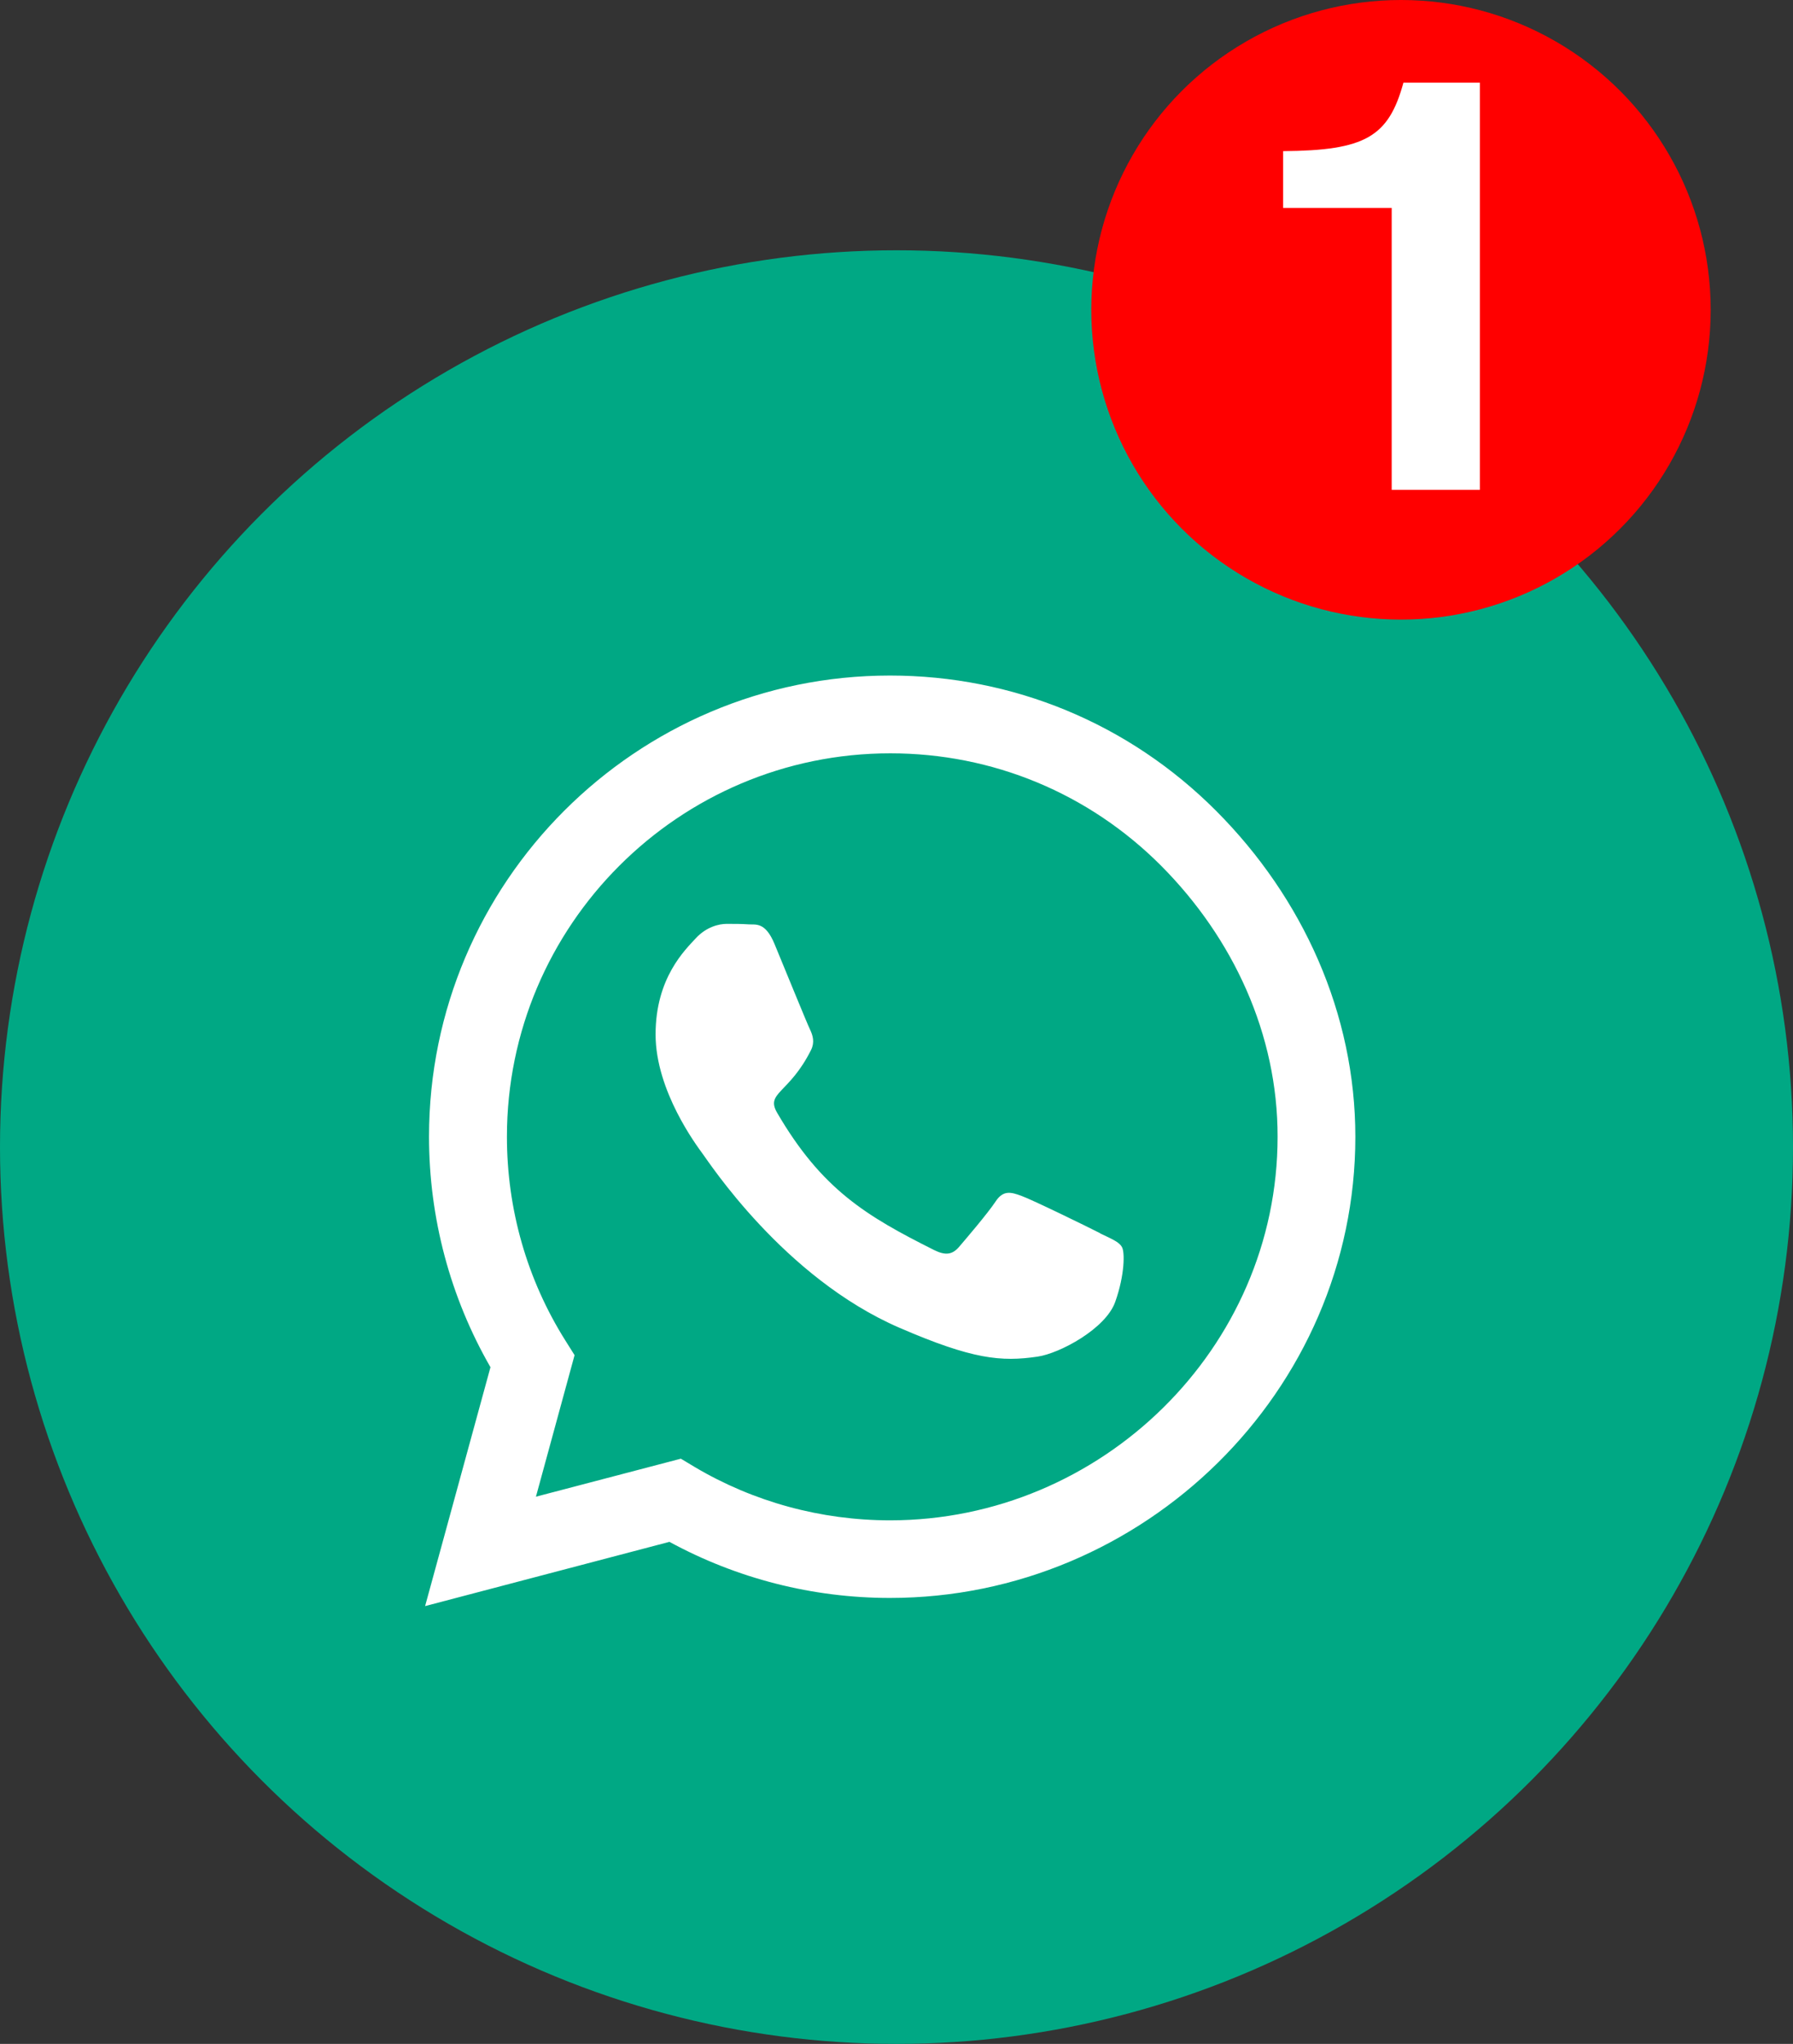 <?xml version="1.0" encoding="UTF-8"?>
<svg id="Camada_2" data-name="Camada 2" xmlns="http://www.w3.org/2000/svg" viewBox="0 0 110 125.35">
  <rect x="0" y="0" width="110" height="125.35" fill="#333333" stroke="none"/>
  <defs>
    <style>
      .cls-1 {
        fill: #00a884;
      }

      .cls-1, .cls-2, .cls-3 {
        stroke-width: 0px;
      }

      .cls-2 {
        fill: red;
      }

      .cls-3 {
        fill: #fff;
      }
    </style>
  </defs>
  <g id="Camada_1-2" data-name="Camada 1">
    <circle class="cls-1" cx="55" cy="70.35" r="55"/>
    <path class="cls-3" d="m74.6,49.72c-5.34-5.35-12.45-8.29-20-8.29-15.59,0-28.28,12.69-28.28,28.28,0,4.98,1.3,9.85,3.77,14.14l-4.01,14.65,14.99-3.94c4.13,2.25,8.78,3.44,13.52,3.44h.01c15.58,0,28.55-12.69,28.55-28.28,0-7.55-3.21-14.65-8.55-20Zm-20,43.52c-4.23,0-8.37-1.13-11.98-3.27l-.85-.51-8.89,2.33,2.37-8.68-.56-.89c-2.36-3.75-3.59-8.06-3.59-12.51,0-12.96,10.55-23.51,23.52-23.51,6.28,0,12.18,2.45,16.61,6.89,4.43,4.45,7.16,10.34,7.15,16.63,0,12.97-10.82,23.52-23.77,23.52Zm12.89-17.61c-.7-.36-4.18-2.06-4.83-2.29-.65-.24-1.12-.36-1.59.36-.47.71-1.82,2.29-2.24,2.78-.41.47-.83.53-1.53.18-4.15-2.08-6.88-3.71-9.62-8.41-.73-1.25.73-1.16,2.08-3.86.23-.47.11-.88-.06-1.24-.18-.36-1.59-3.83-2.18-5.25-.57-1.38-1.16-1.18-1.59-1.21-.41-.03-.88-.03-1.35-.03s-1.24.18-1.89.88c-.65.71-2.47,2.42-2.47,5.9s2.54,6.84,2.88,7.31c.36.47,4.98,7.61,12.08,10.68,4.48,1.94,6.24,2.1,8.48,1.77,1.36-.2,4.18-1.71,4.76-3.36.59-1.66.59-3.07.41-3.36-.17-.32-.64-.5-1.34-.84Z"/>
    <circle class="cls-2" cx="85.95" cy="19" r="19"/>
    <path class="cls-3" d="m90.79,30.04h-5.41V12.75h-6.66v-3.48c5.03-.04,6.47-.87,7.38-4.2h4.69v24.98Z"/>
  </g>
</svg>